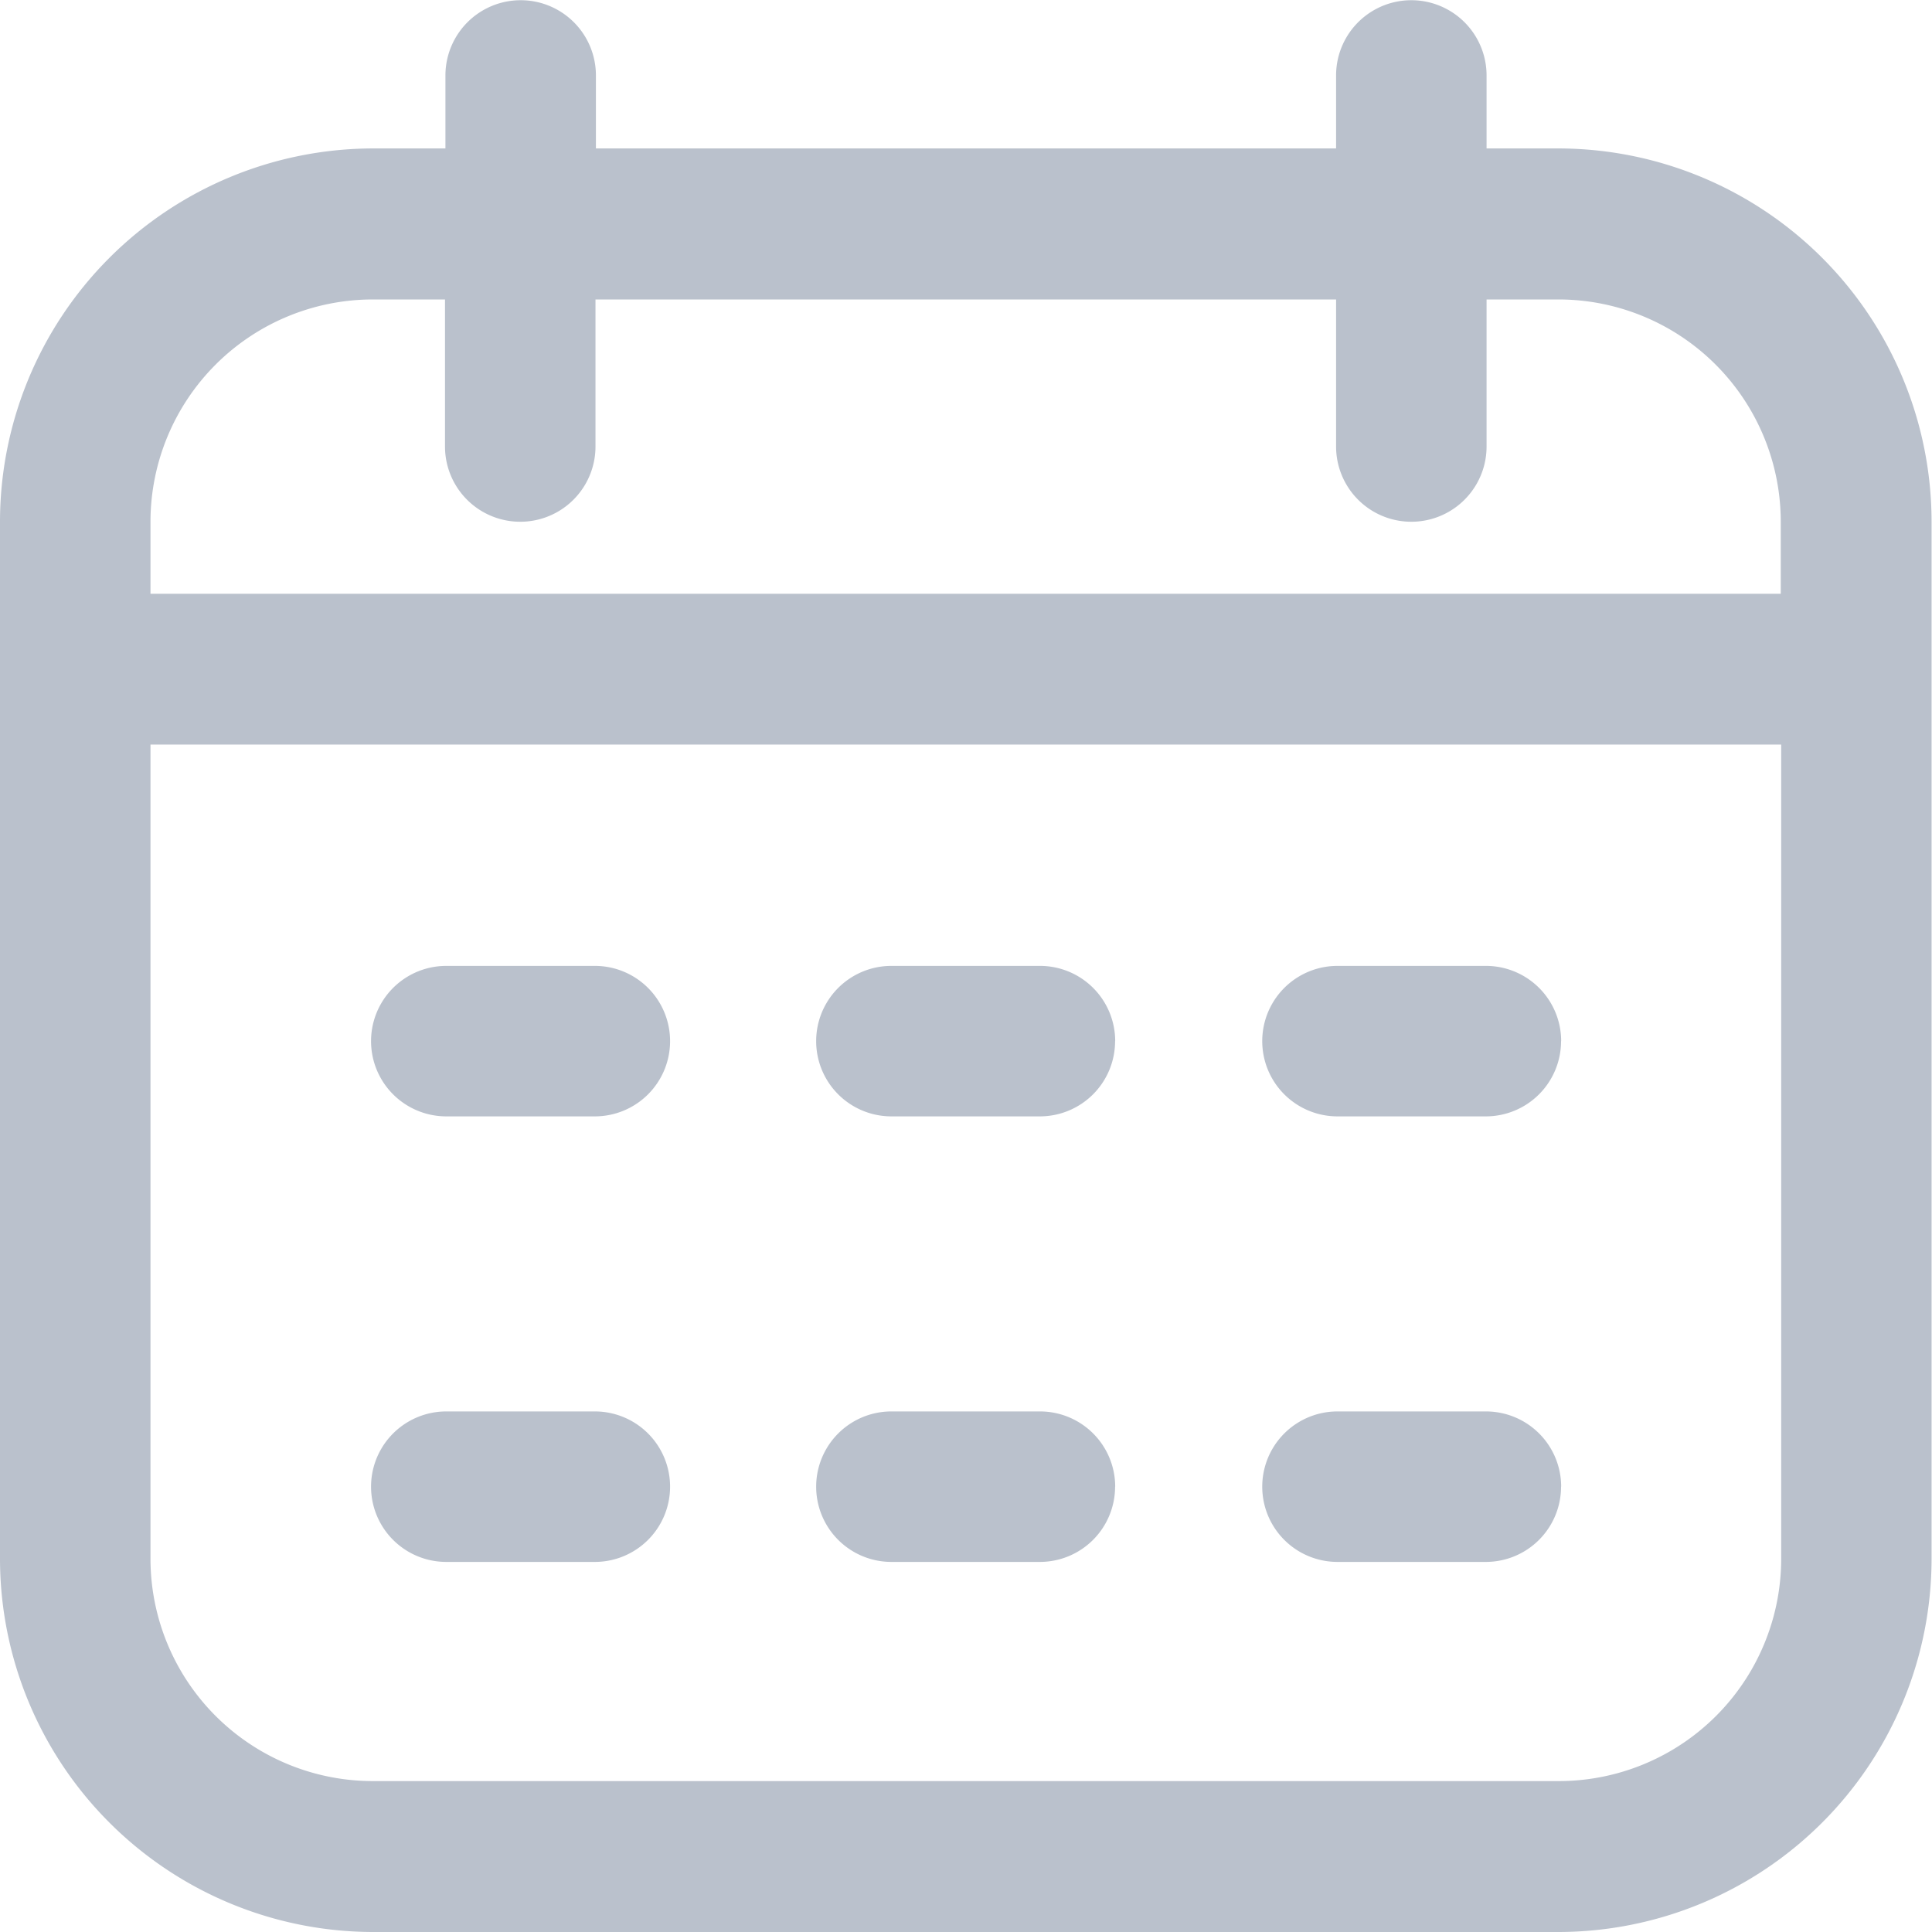 <svg id="calendar_7_" data-name="calendar (7)" xmlns="http://www.w3.org/2000/svg" width="17.974" height="17.974" viewBox="0 0 17.974 17.974">
  <path id="Path_29580" data-name="Path 29580" d="M14.5,1.495h-.67V.816a.7.7,0,1,0-1.4,0v.679H5.544V.816a.7.7,0,1,0-1.4,0v.679H3.47A3.475,3.475,0,0,0,0,4.966v9.65a3.475,3.475,0,0,0,3.47,3.472H14.5a3.475,3.475,0,0,0,3.47-3.472V4.966A3.475,3.475,0,0,0,14.5,1.495ZM3.47,2.9h.67V4.268a.7.7,0,1,0,1.4,0V2.9H12.43V4.268a.7.7,0,1,0,1.4,0V2.9h.67a2.069,2.069,0,0,1,2.067,2.067v.671H1.4V4.966A2.069,2.069,0,0,1,3.47,2.9ZM14.5,16.684H3.47A2.069,2.069,0,0,1,1.4,14.616V7.041H16.571v7.575A2.069,2.069,0,0,1,14.5,16.684ZM6.234,9.8a.7.7,0,0,1-.7.7H4.152a.7.7,0,0,1,0-1.4h1.38A.7.7,0,0,1,6.234,9.8Zm8.289,0a.7.7,0,0,1-.7.7h-1.38a.7.7,0,0,1,0-1.4h1.38A.7.7,0,0,1,14.524,9.8Zm-4.149,0a.7.7,0,0,1-.7.7H8.293a.7.7,0,0,1,0-1.4h1.38A.7.7,0,0,1,10.375,9.8ZM6.234,13.945a.7.7,0,0,1-.7.7H4.152a.7.7,0,0,1,0-1.4h1.38A.7.7,0,0,1,6.234,13.945Zm8.289,0a.7.7,0,0,1-.7.7h-1.38a.7.7,0,0,1,0-1.4h1.38A.7.7,0,0,1,14.524,13.945Zm-4.149,0a.7.7,0,0,1-.7.7H8.293a.7.7,0,0,1,0-1.4h1.38A.7.7,0,0,1,10.375,13.945Z" transform="translate(0 -0.114)" fill="#bac1cc"/>
</svg>

